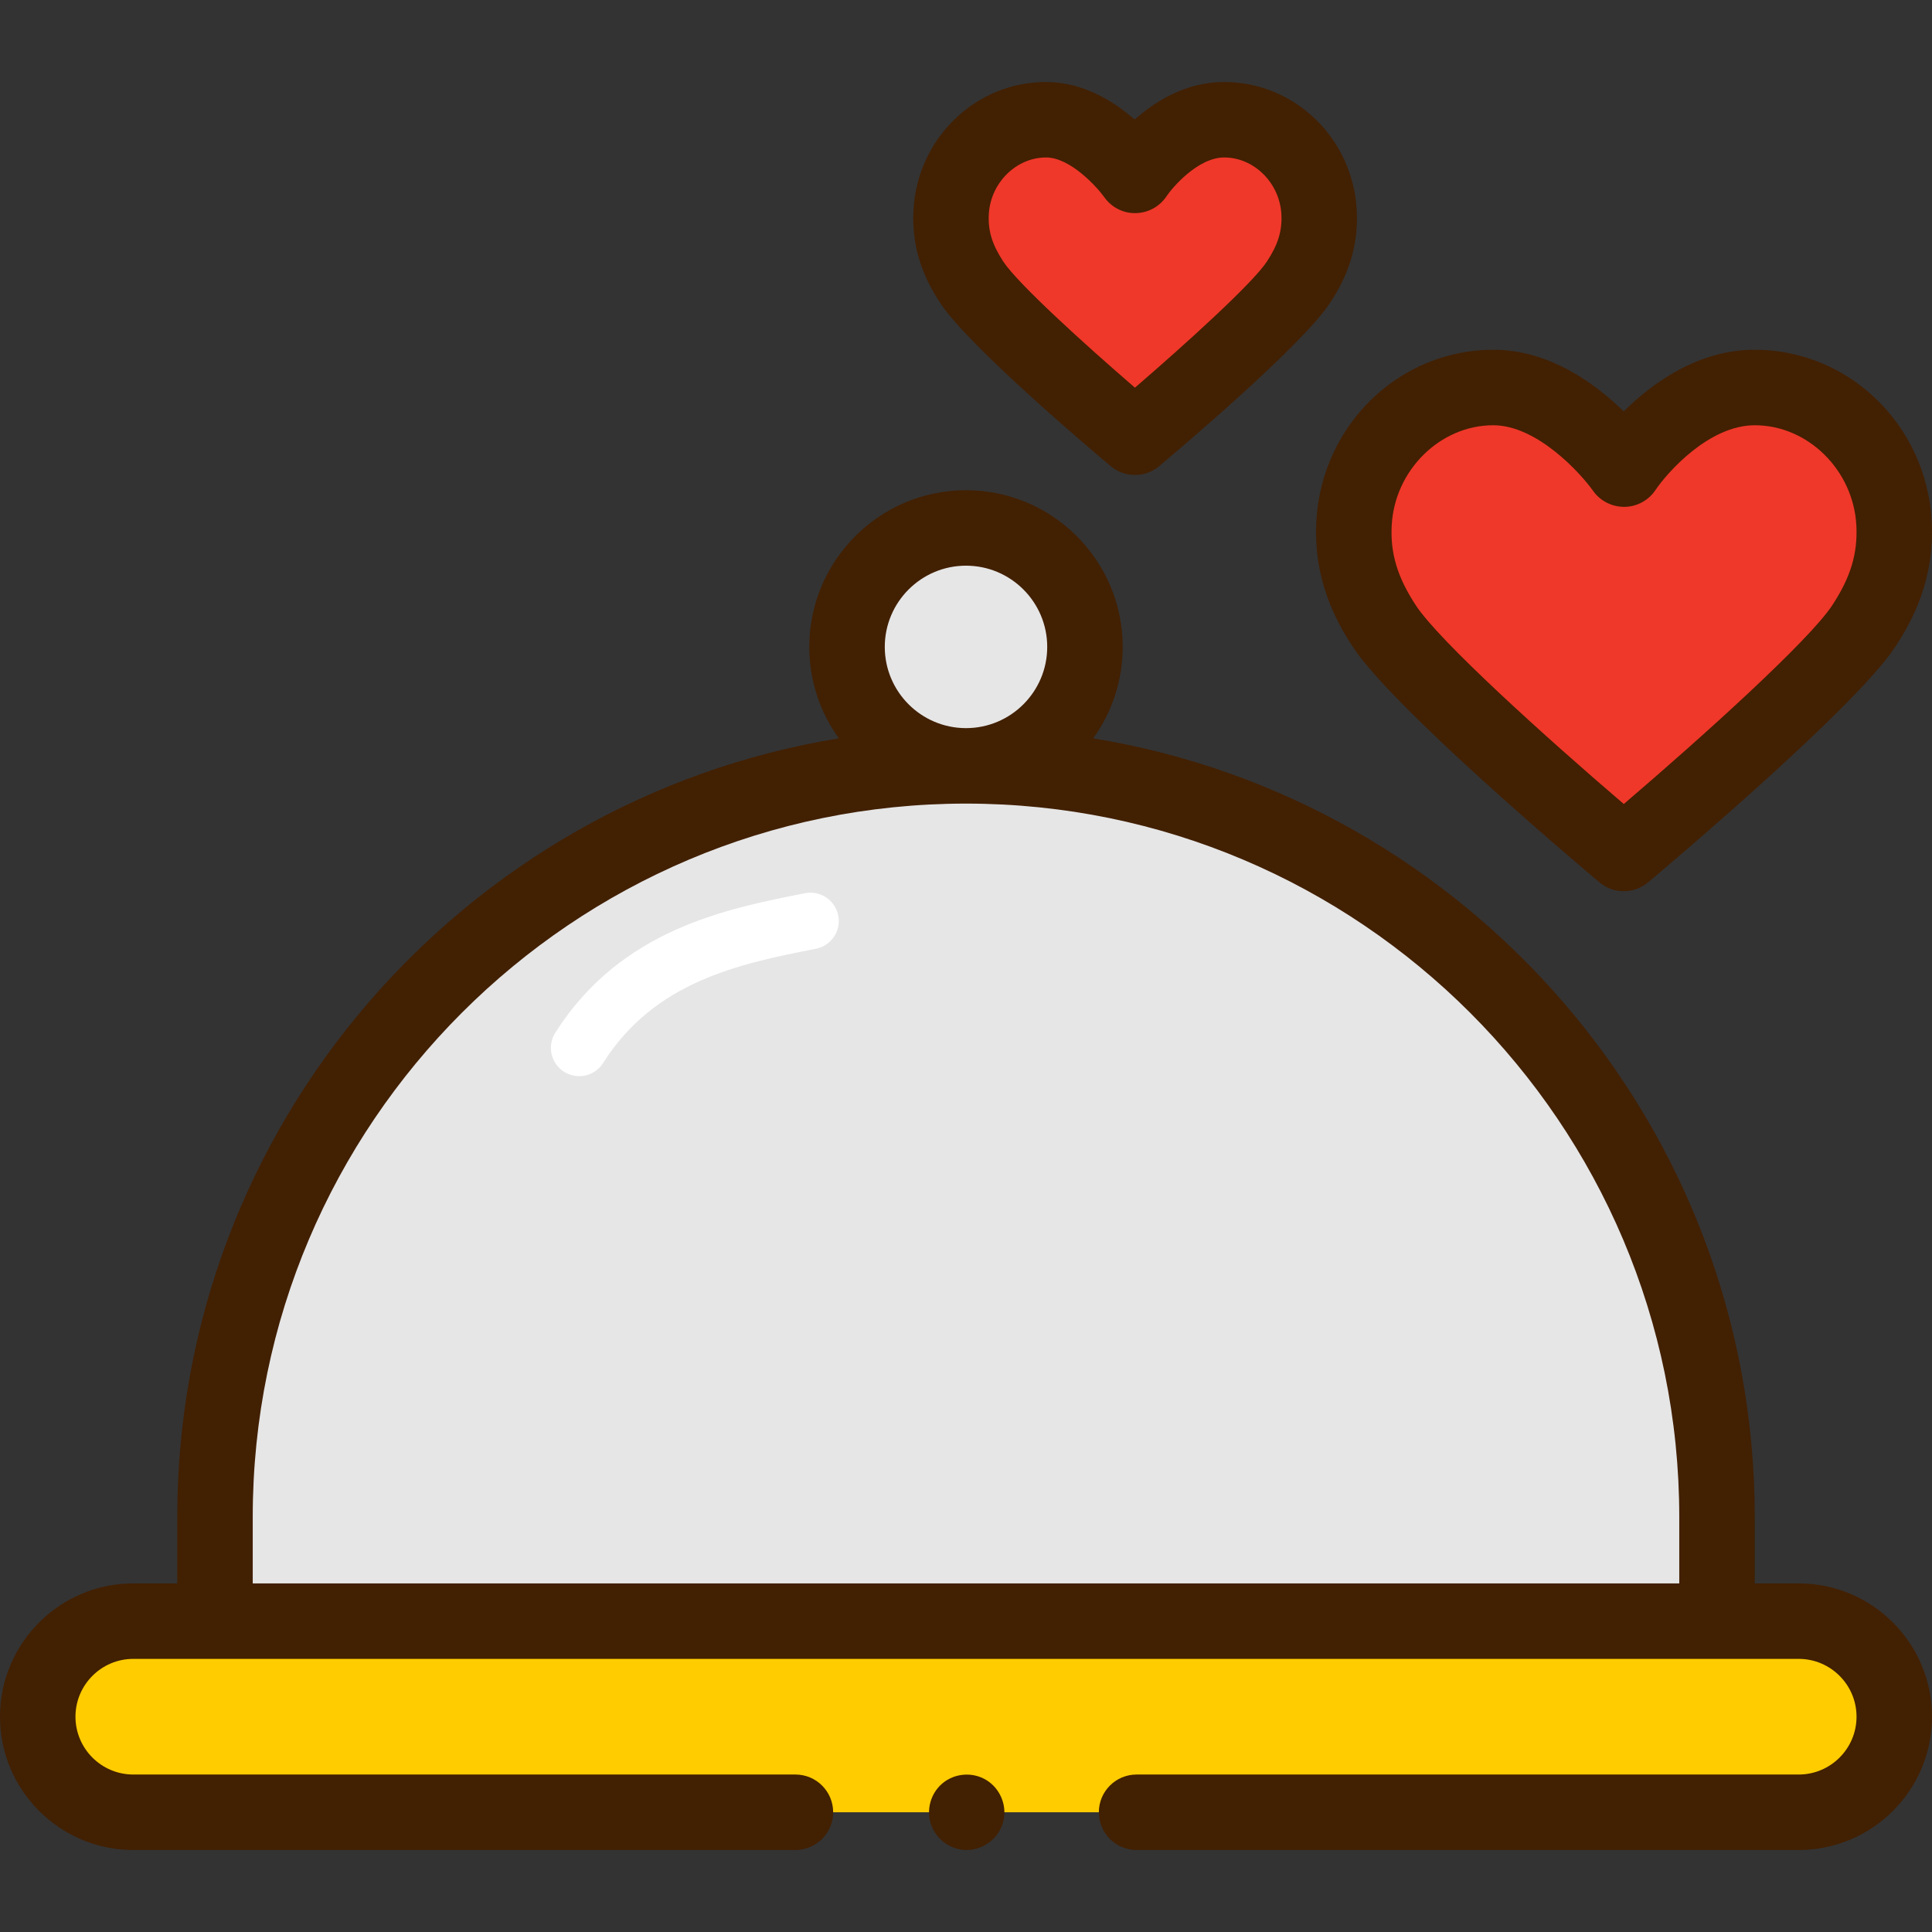 <?xml version="1.0" encoding="UTF-8" standalone="no"?>
<svg
   xmlns:dc="http://purl.org/dc/elements/1.1/"
   xmlns:cc="http://creativecommons.org/ns#"
   xmlns:rdf="http://www.w3.org/1999/02/22-rdf-syntax-ns#"
   xmlns:svg="http://www.w3.org/2000/svg"
   xmlns="http://www.w3.org/2000/svg"
   xmlns:sodipodi="http://sodipodi.sourceforge.net/DTD/sodipodi-0.dtd"
   xmlns:inkscape="http://www.inkscape.org/namespaces/inkscape"
   id="Capa_1"
   enable-background="new 0 0 512 512"
   height="512"
   viewBox="0 0 512 512"
   width="512"
   version="1.1"
   sodipodi:docname="2439116.svg"
   inkscape:version="0.92.5 (0.92.5+69)">
  <rect x="0" y="0" width="512" height="512" fill="#333333" stroke="none"/>
  <defs
     id="defs73" />
  <sodipodi:namedview
     pagecolor="#ffffff"
     bordercolor="#666666"
     borderopacity="1"
     objecttolerance="10"
     gridtolerance="10"
     guidetolerance="10"
     inkscape:pageopacity="0"
     inkscape:pageshadow="2"
     inkscape:window-width="960"
     inkscape:window-height="1010"
     id="namedview71"
     showgrid="false"
     inkscape:zoom="0.4609375"
     inkscape:cx="239.03169"
     inkscape:cy="11.069168"
     inkscape:window-x="0"
     inkscape:window-y="34"
     inkscape:window-maximized="0"
     inkscape:current-layer="Capa_1" />
  <g
     id="g24"
     style="fill-opacity:1;fill:#ffcc00">
    <g
       id="g22"
       style="fill-opacity:1;fill:#ffcc00">
      <g
         id="g20"
         style="fill-opacity:1;fill:#ffcc00">
        <path
           style="fill:#ffcc00;fill-opacity:1"
           inkscape:connector-curvature="0"
           id="path18"
           d="M 210.794,480.268 H 35.324 C 21.338,480.268 10,468.93 10,454.944 10,440.958 21.338,429.62 35.324,429.62 h 441.353 c 13.986,0 25.324,11.338 25.324,25.324 0,13.986 -11.338,25.324 -25.324,25.324 h -175.47" />
      </g>
    </g>
  </g>
  <g
     id="g8"
     style="fill:#ef3829;fill-opacity:1">
    <g
       id="g6"
       style="fill:#ef3829;fill-opacity:1">
      <g
         id="g4"
         style="fill:#ef3829;fill-opacity:1">
        <path
           d="m 395.735,102.694 c 19.414,0 34.646,21.647 34.646,21.647 0,0 14.368,-21.647 34.655,-21.647 19.732,0 35.845,16.275 36.9,35.98 0.594,11.132 -2.995,19.604 -8.051,27.278 -10.104,15.33 -63.569,60.229 -63.569,60.229 0,0 -53.264,-44.764 -63.434,-60.229 -5.067,-7.708 -8.646,-16.145 -8.049,-27.278 1.054,-19.705 17.168,-35.98 36.902,-35.98 z"
           id="path2"
           inkscape:connector-curvature="0"
           style="fill:#ef3829;fill-opacity:1" />
      </g>
    </g>
  </g>
  <g
     id="g16"
     style="fill:#ef3829;fill-opacity:1">
    <g
       id="g14"
       style="fill:#ef3829;fill-opacity:1">
      <g
         id="g12"
         style="fill:#ef3829;fill-opacity:1">
        <path
           d="m 277.205,31.731 c 13.228,0 23.606,14.749 23.606,14.749 0,0 9.79,-14.749 23.612,-14.749 13.445,0 24.424,11.089 25.142,24.515 0.405,7.585 -2.04,13.358 -5.486,18.586 -6.884,10.445 -43.313,41.038 -43.313,41.038 0,0 -36.292,-30.5 -43.222,-41.038 -3.452,-5.252 -5.891,-11.001 -5.484,-18.586 0.72,-13.426 11.699,-24.515 25.145,-24.515 z"
           id="path10"
           inkscape:connector-curvature="0"
           style="fill:#ef3829;fill-opacity:1" />
      </g>
    </g>
  </g>
  <g
     id="g40"
     style="fill:#e6e6e6;fill-opacity:1">
    <g
       id="g30"
       style="fill:#e6e6e6;fill-opacity:1">
      <g
         id="g28"
         style="fill:#e6e6e6;fill-opacity:1">
        <circle
           style="fill:#e6e6e6;fill-opacity:1"
           id="circle26"
           r="31.526"
           cy="171.436"
           cx="256" />
      </g>
    </g>
    <g
       id="g38"
       style="fill:#e6e6e6;fill-opacity:1">
      <g
         id="g36"
         style="fill:#e6e6e6;fill-opacity:1">
        <g
           id="g34"
           style="fill:#e6e6e6;fill-opacity:1">
          <path
             style="fill:#e6e6e6;fill-opacity:1"
             inkscape:connector-curvature="0"
             id="path32"
             d="M 455.024,429.621 H 56.976 v -27.636 c 0,-109.918 89.106,-199.023 199.023,-199.023 109.918,0 199.023,89.106 199.023,199.023 v 27.636 z" />
        </g>
      </g>
    </g>
  </g>
  <g
     id="g66"
     style="fill:#422002;fill-opacity:1">
    <g
       id="g48"
       style="fill:#422002;fill-opacity:1">
      <path
         inkscape:connector-curvature="0"
         id="path46"
         d="m 300.767,125.87 c -2.287,0 -4.574,-0.781 -6.434,-2.345 -6.247,-5.25 -37.782,-32.007 -45.143,-43.197 -3.349,-5.095 -7.728,-13.187 -7.115,-24.616 1.02,-19.055 16.451,-33.98 35.13,-33.98 9.729,0 17.868,5.036 23.49,9.947 5.553,-4.932 13.672,-9.947 23.729,-9.947 18.678,0 34.107,14.926 35.127,33.981 0.612,11.455 -3.771,19.538 -7.12,24.622 -7.316,11.102 -38.964,37.928 -45.233,43.193 -1.86,1.561 -4.146,2.342 -6.431,2.342 z M 277.205,41.731 c -7.914,0 -14.714,6.752 -15.158,15.05 -0.236,4.396 0.881,8.035 3.854,12.559 3.816,5.802 21.361,21.751 34.868,33.396 13.561,-11.678 31.173,-27.658 34.961,-33.406 2.97,-4.506 4.085,-8.143 3.85,-12.55 -0.444,-8.297 -7.243,-15.049 -15.156,-15.049 -7.022,0 -13.841,8.108 -15.281,10.279 -1.827,2.752 -4.894,4.424 -8.196,4.469 -3.291,0.082 -6.413,-1.544 -8.314,-4.244 -1.937,-2.698 -8.987,-10.504 -15.428,-10.504 z"
         style="fill:#422002;fill-opacity:1" />
    </g>
    <g
       id="g54"
       style="fill:#422002;fill-opacity:1">
      <g
         id="g52"
         style="fill:#422002;fill-opacity:1">
        <path
           inkscape:connector-curvature="0"
           id="path50"
           d="m 430.316,236.18 c -2.287,0 -4.574,-0.781 -6.434,-2.345 -5.566,-4.678 -54.69,-46.172 -65.356,-62.389 -4.551,-6.925 -10.505,-17.908 -9.679,-33.308 1.363,-25.483 21.959,-45.445 46.888,-45.445 14.819,0 27.001,8.925 34.566,16.344 7.47,-7.421 19.599,-16.344 34.733,-16.344 24.928,0 45.522,19.962 46.886,45.446 0.824,15.437 -5.134,26.406 -9.687,33.314 -10.6,16.083 -59.9,57.692 -65.487,62.384 -1.858,1.562 -4.144,2.343 -6.43,2.343 z M 395.735,112.694 c -14.06,0 -26.134,11.895 -26.917,26.515 -0.398,7.442 1.521,13.798 6.42,21.251 6.204,9.434 34.262,34.807 55.081,52.611 20.898,-17.855 49.055,-43.274 55.216,-52.622 4.895,-7.427 6.813,-13.779 6.415,-21.242 -0.783,-14.618 -12.856,-26.513 -26.915,-26.513 -12.092,0 -23.115,12.421 -26.343,17.206 -1.839,2.728 -4.912,4.392 -8.201,4.425 -3.315,-0.002 -6.396,-1.538 -8.289,-4.229 -3.436,-4.824 -14.929,-17.402 -26.467,-17.402 z"
           style="fill:#422002;fill-opacity:1" />
      </g>
    </g>
    <g
       id="g64"
       style="fill:#422002;fill-opacity:1">
      <g
         id="g60"
         style="fill:#422002;fill-opacity:1">
        <g
           id="g58"
           style="fill:#422002;fill-opacity:1">
          <path
             inkscape:connector-curvature="0"
             id="path56"
             d="m 256.18,490.269 c -4.181,0 -7.997,-2.71 -9.405,-6.635 -1.39,-3.875 -0.2,-8.319 2.936,-10.987 3.271,-2.783 8.098,-3.141 11.745,-0.873 3.496,2.174 5.341,6.405 4.534,10.445 -0.921,4.615 -5.101,8.05 -9.81,8.05 z"
             style="fill:#422002;fill-opacity:1" />
        </g>
      </g>
      <path
         inkscape:connector-curvature="0"
         id="path62"
         d="m 476.677,419.621 h -11.653 v -17.636 c 0,-103.787 -76.035,-190.149 -175.326,-206.309 4.924,-6.826 7.828,-15.2 7.828,-24.241 0,-22.897 -18.628,-41.525 -41.525,-41.525 -22.897,0 -41.525,18.628 -41.525,41.525 0,9.04 2.904,17.415 7.828,24.241 -99.292,16.16 -175.326,102.522 -175.326,206.309 v 17.636 H 35.324 C 15.846,419.621 0,435.467 0,454.945 c 0,19.478 15.846,35.323 35.324,35.323 h 175.47 c 5.523,0 10,-4.478 10,-10 0,-5.522 -4.477,-10 -10,-10 H 35.324 c -8.45,0 -15.324,-6.874 -15.324,-15.324 0,-8.449 6.874,-15.323 15.324,-15.323 h 441.353 c 8.449,0 15.323,6.874 15.323,15.324 0,8.449 -6.874,15.323 -15.323,15.323 H 301.206 c -5.522,0 -10,4.478 -10,10 0,5.522 4.478,10 10,10 h 175.471 c 19.478,0 35.323,-15.847 35.323,-35.324 0,-19.477 -15.846,-35.323 -35.323,-35.323 z M 234.475,171.435 c 0,-11.869 9.656,-21.525 21.525,-21.525 11.869,0 21.525,9.656 21.525,21.525 0,11.87 -9.656,21.526 -21.525,21.526 -11.869,0 -21.525,-9.656 -21.525,-21.526 z M 66.977,419.621 v -17.636 c 0,-104.228 84.795,-189.023 189.023,-189.023 104.228,0 189.023,84.796 189.023,189.023 v 17.636 z"
         style="fill:#422002;fill-opacity:1" />
    </g>
  </g>
  <path
     style="fill:none;stroke:#ffffff;stroke-width:15;stroke-linecap:round;stroke-linejoin:miter;stroke-miterlimit:4;stroke-dasharray:none;stroke-opacity:1"
     d="m 153.492,277.695 c 15.648,-24.712 41.114,-29.635 61.288,-33.627"
     id="path4659"
     inkscape:connector-curvature="0"
     sodipodi:nodetypes="cc" />
</svg>
